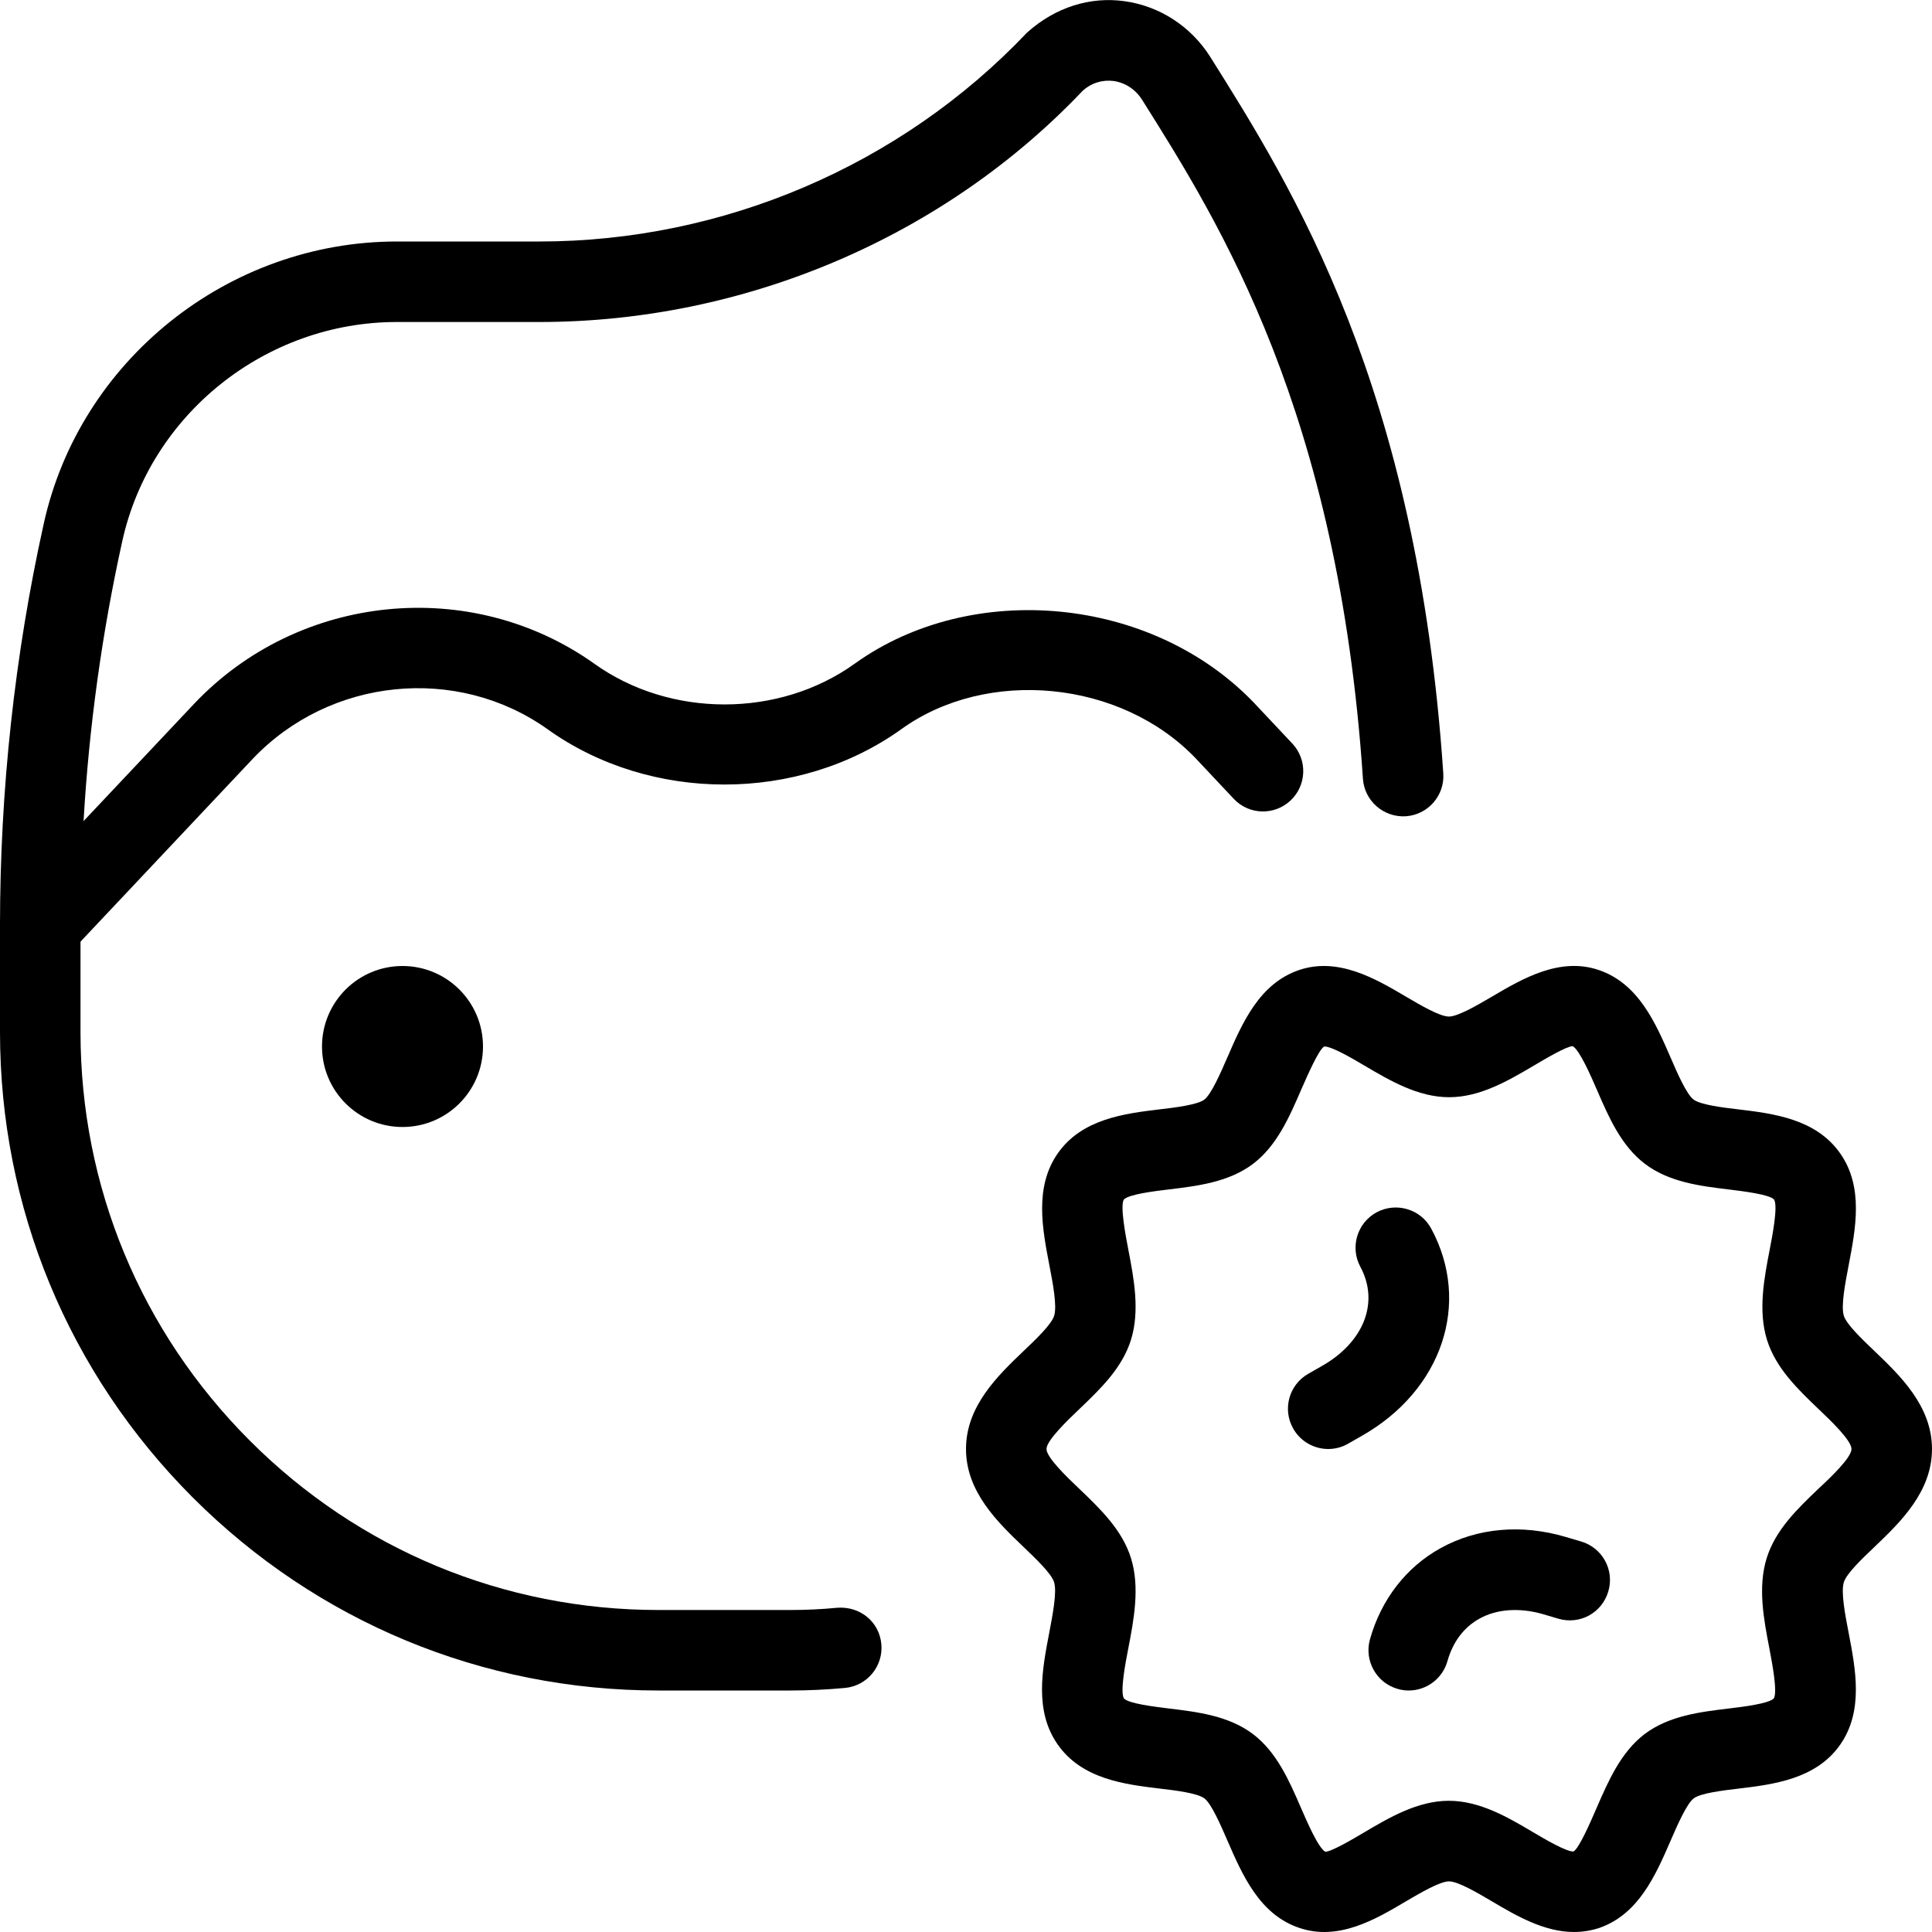 <svg id="_x31__px" enable-background="new 0 0 24 24" height="512" viewBox="0 0 24 24" width="512" xmlns="http://www.w3.org/2000/svg"><path d="m.5 12c-.062 0-.125-.012-.185-.035-.19-.076-.315-.26-.315-.465 0-1.684.182-3.362.542-4.988.445-2.034 2.291-3.512 4.388-3.512h1.77c2.285 0 4.493-.945 6.057-2.594.355-.319.788-.451 1.214-.391.435.061.821.311 1.061.688 1.025 1.631 2.574 4.093 2.897 8.904.019.276-.19.514-.465.533-.274.017-.514-.189-.533-.465-.306-4.56-1.773-6.894-2.745-8.438-.08-.126-.209-.211-.353-.231-.138-.017-.273.023-.38.118-1.723 1.817-4.195 2.876-6.753 2.876h-1.77c-1.631 0-3.066 1.147-3.412 2.727-.251 1.137-.412 2.3-.48 3.473l1.378-1.462c1.299-1.368 3.432-1.582 4.963-.496.944.679 2.301.677 3.239.002 1.452-1.043 3.689-.843 4.963.49l.473.503c.189.201.179.518-.022.707s-.518.181-.707-.022l-.47-.5c-.935-.978-2.594-1.128-3.654-.367-1.281.921-3.123.921-4.404 0-1.124-.796-2.696-.638-3.655.369l-2.278 2.418c-.096.103-.229.158-.364.158z"/><circle cx="5" cy="13" r="1"/><path d="m9.82 21h-1.64c-2.185 0-4.239-.852-5.784-2.396-1.545-1.546-2.396-3.6-2.396-5.784v-1.32c0-.276.224-.5.5-.5s.5.224.5.5v1.32c0 1.917.747 3.719 2.104 5.077 1.355 1.356 3.159 2.103 5.076 2.103h1.64c.194 0 .388-.009.582-.028.284-.02.52.175.546.449.027.275-.174.52-.449.547-.227.021-.453.032-.679.032z"/><path d="m16.5 18c-.174 0-.343-.091-.435-.253-.137-.24-.053-.546.188-.682l.168-.096c.523-.297.715-.792.478-1.232-.131-.243-.041-.546.203-.678.243-.129.546-.04.677.203.5.926.136 2.009-.864 2.576l-.168.096c-.078.045-.163.066-.247.066z"/><path d="m17.5 21c-.045 0-.09-.006-.135-.019-.266-.074-.421-.351-.347-.616.139-.495.45-.897.877-1.133.454-.252 1.006-.303 1.56-.138l.186.055c.265.078.417.355.338.62-.078.265-.351.418-.621.339l-.186-.055c-.292-.085-.575-.067-.793.054-.193.106-.331.289-.398.527-.062.221-.262.366-.481.366z"/><path d="m19.553 24c-.373 0-.722-.205-1.015-.378-.179-.106-.425-.251-.538-.251s-.359.145-.538.25c-.373.221-.836.495-1.324.327-.492-.166-.704-.655-.892-1.087-.083-.192-.198-.456-.285-.521-.086-.065-.358-.099-.557-.122-.43-.052-.965-.116-1.266-.549-.291-.417-.191-.932-.104-1.386.043-.226.098-.507.06-.63-.033-.105-.225-.289-.38-.437-.318-.304-.714-.683-.714-1.216s.396-.912.715-1.217c.155-.147.347-.331.38-.438.038-.123-.016-.404-.06-.631-.087-.453-.186-.968.104-1.385.3-.432.835-.496 1.265-.548.199-.023.471-.057.556-.121.087-.066.202-.33.286-.523.187-.431.399-.92.892-1.087.485-.164.95.108 1.323.328.179.106.425.25.538.25s.359-.145.539-.25c.373-.22.838-.493 1.323-.328.493.168.705.657.892 1.088.083.192.198.456.285.521.086.065.358.099.557.122.43.052.965.116 1.266.549.291.417.191.932.104 1.386-.043.226-.098.507-.06.63.033.105.225.289.38.437.319.305.715.684.715 1.217s-.396.912-.715 1.217c-.155.147-.347.331-.38.438-.038.123.016.404.06.631.087.453.186.968-.104 1.385-.3.432-.835.496-1.265.548-.199.023-.471.057-.556.121-.087.066-.202.33-.286.523-.187.431-.399.919-.891 1.088-.106.034-.209.049-.31.049zm-3.1-11c-.001 0-.003 0-.004 0-.07.043-.209.364-.285.536-.148.343-.302.696-.597.921-.302.229-.695.276-1.043.318-.177.021-.506.061-.564.127-.046.084.021.436.057.624.068.354.145.754.033 1.116-.11.354-.381.612-.644.864-.152.145-.406.389-.406.494s.254.349.406.493c.263.252.534.511.644.864.112.362.035.762-.033 1.115-.037.189-.104.541-.056.626.057.065.386.104.563.126.348.042.741.089 1.043.319.294.224.448.577.596.919.075.173.214.493.3.541.076 0 .334-.152.489-.244.309-.182.66-.389 1.046-.389s.737.207 1.046.39c.153.09.407.24.5.24.001 0 .003 0 .004-.001.07-.042.209-.363.284-.536.149-.343.303-.696.597-.921.302-.229.695-.276 1.043-.318.177-.021.506-.061.564-.127.046-.084-.021-.436-.057-.624-.068-.354-.145-.754-.033-1.116.11-.354.381-.612.644-.864.156-.144.41-.388.41-.493s-.254-.349-.406-.493c-.263-.252-.534-.511-.644-.864-.112-.362-.035-.762.033-1.115.037-.189.104-.541.056-.626-.057-.065-.386-.104-.563-.126-.348-.042-.741-.089-1.043-.319-.294-.224-.448-.577-.596-.92-.075-.172-.214-.493-.3-.541-.075 0-.334.153-.489.245-.31.182-.66.389-1.046.389s-.737-.207-1.046-.389c-.155-.092-.409-.241-.503-.241z"/></svg>